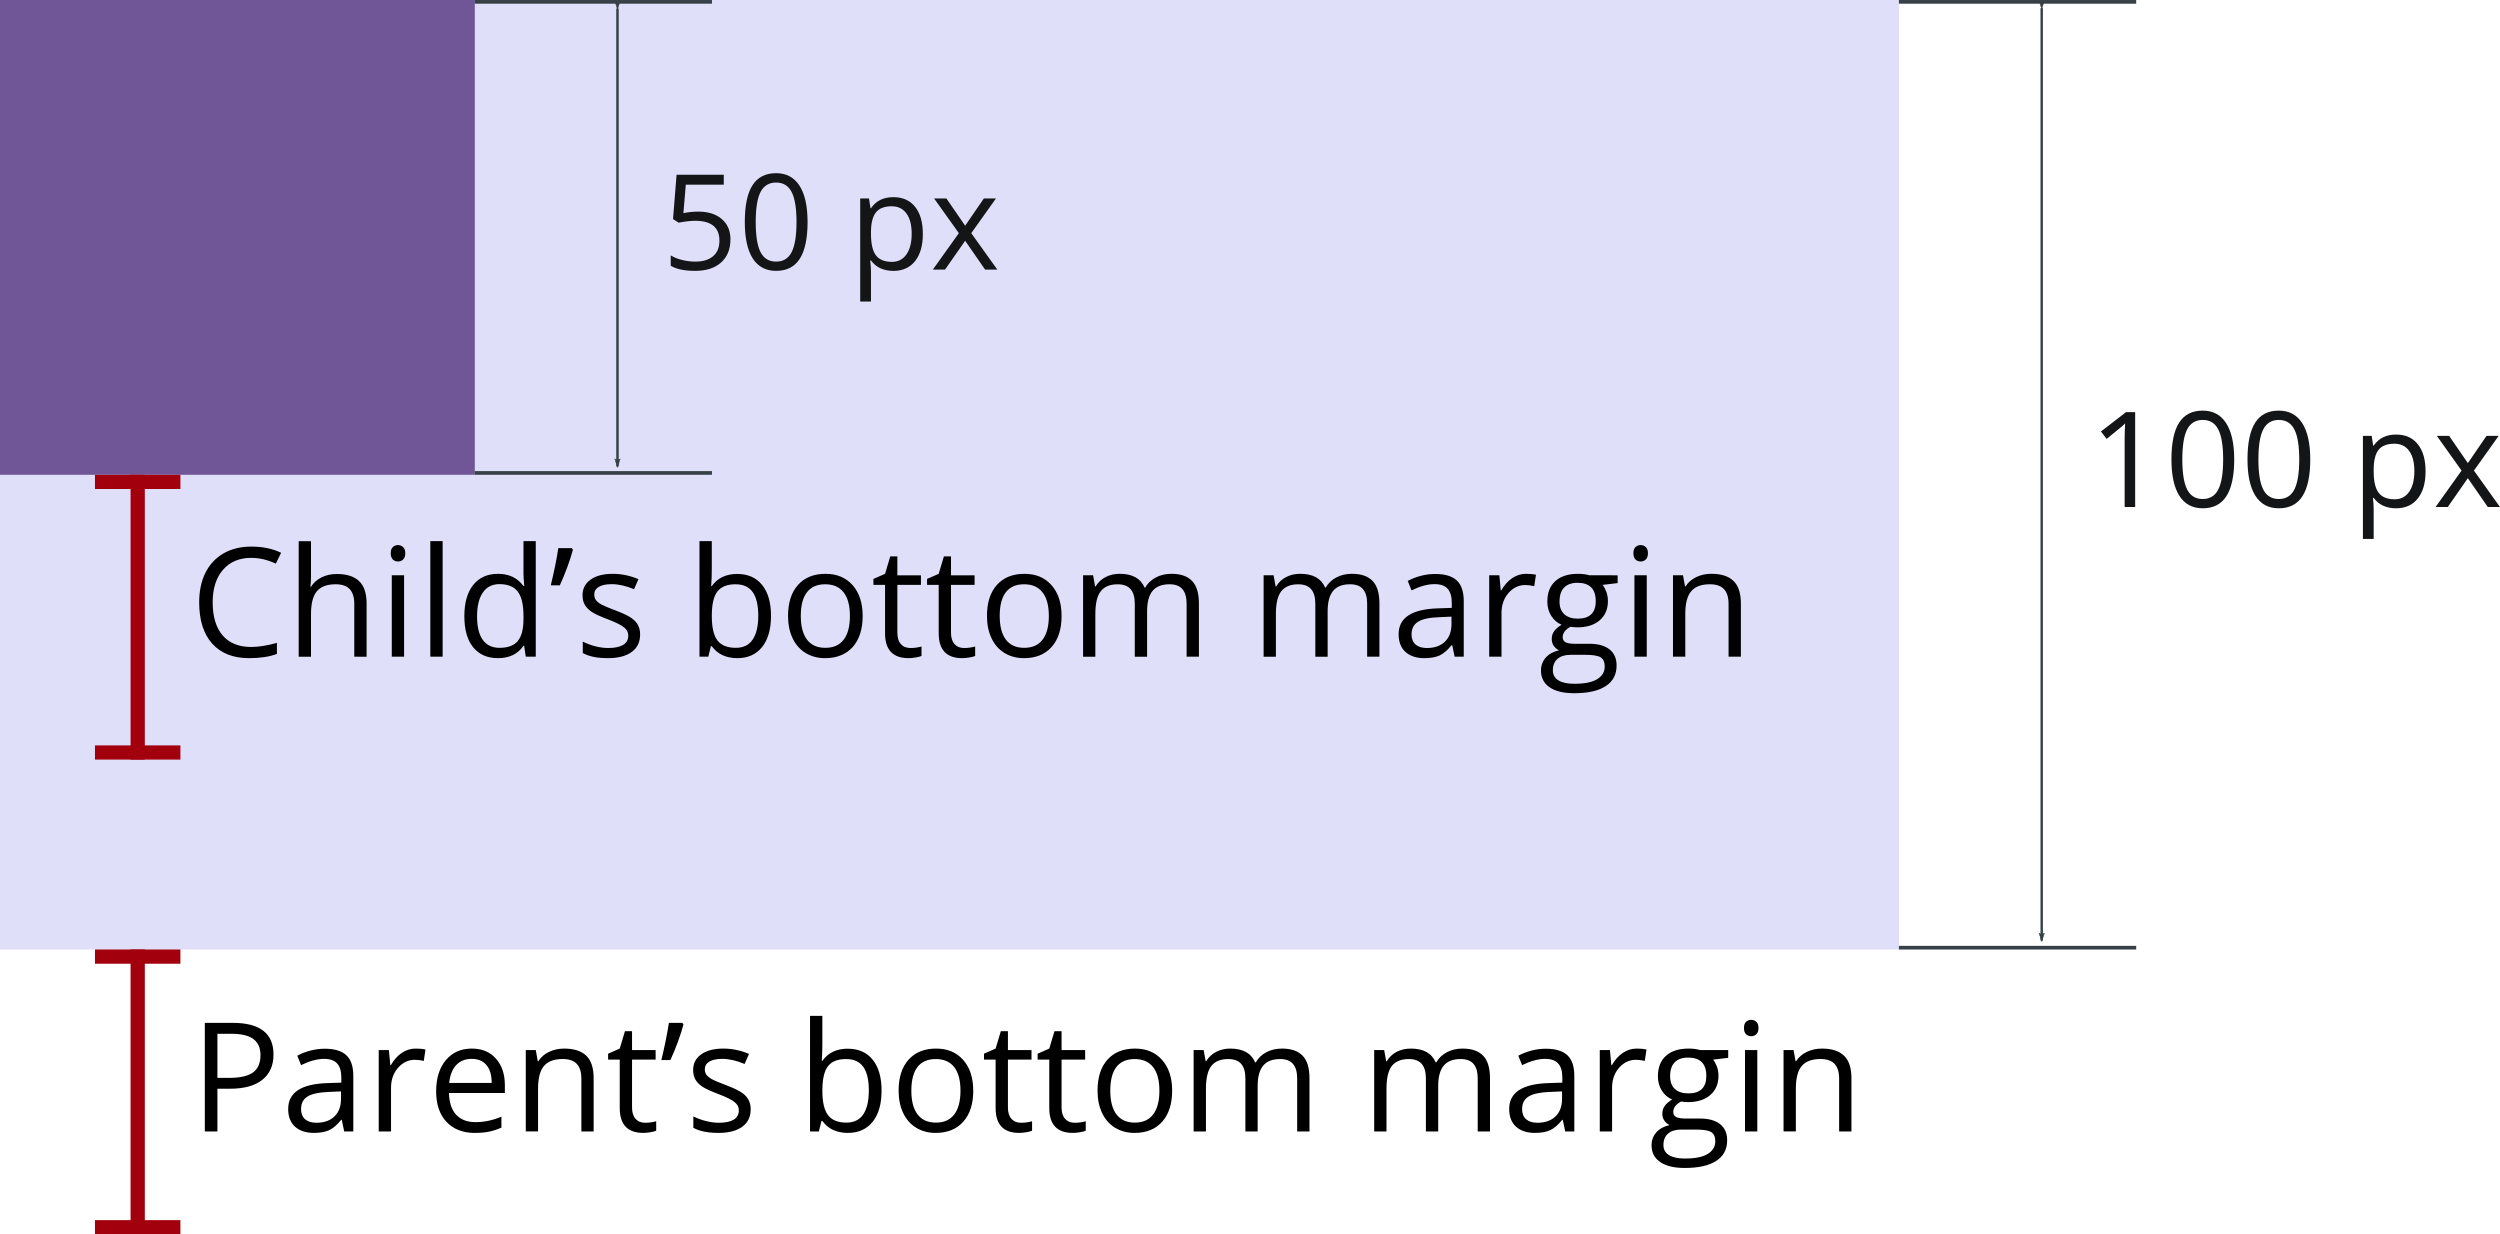 <svg xmlns="http://www.w3.org/2000/svg" viewBox="0 0 69.663 34.396" height="130" width="263.294"><defs><marker id="a" refX="0" refY="0" orient="auto" overflow="visible"><path d="M10.69 4.437L-1.328.017 10.69-4.401c-1.92 2.61-1.909 6.18 0 8.84z" fill="#374047" fill-rule="evenodd" stroke="#374047" stroke-width=".688" stroke-linejoin="round"/></marker><marker orient="auto" refY="0" refX="0" id="b" overflow="visible"><path d="M-10.69-4.437L1.328-.017-10.69 4.401c1.92-2.61 1.909-6.18 0-8.84z" fill="#374047" fill-rule="evenodd" stroke="#374047" stroke-width=".688" stroke-linejoin="round"/></marker><marker id="c" refX="0" refY="0" orient="auto" overflow="visible"><path d="M10.69 4.437L-1.328.017 10.69-4.401c-1.92 2.61-1.909 6.18 0 8.84z" fill="#374047" fill-rule="evenodd" stroke="#374047" stroke-width=".688" stroke-linejoin="round"/></marker><marker orient="auto" refY="0" refX="0" id="d" overflow="visible"><path d="M-10.69-4.437L1.328-.017-10.69 4.401c1.92-2.61 1.909-6.18 0-8.84z" fill="#374047" fill-rule="evenodd" stroke="#374047" stroke-width=".688" stroke-linejoin="round"/></marker></defs><path d="M0 0h52.917v26.458H0z" fill="#dfdff9"/><path d="M0 0h13.23v13.23H0z" fill="#705697"/><g style="line-height:1.25" aria-label="Child’s bottom margin" font-weight="400" font-size="4.233" font-family="Open Sans" letter-spacing="0" word-spacing="0" fill="#000" stroke-width=".265"><path style="-inkscape-font-specification:'Open Sans'" d="M7 15.545q-.498 0-.787.333-.287.33-.287.908 0 .594.276.919.28.323.793.323.316 0 .721-.114v.308q-.314.118-.774.118-.667 0-1.03-.406-.362-.405-.362-1.152 0-.468.173-.82.176-.351.504-.541.33-.19.777-.19.475 0 .83.173l-.149.302q-.343-.161-.686-.161zM9.872 18.299v-1.467q0-.278-.126-.414-.126-.137-.394-.137-.358 0-.523.195-.163.194-.163.637V18.3h-.343v-3.22h.343v.975q0 .176-.017.291h.021q.101-.163.287-.256.188-.095.428-.095.415 0 .621.198.209.197.209.627v1.48zM11.26 18.299h-.343V16.03h.343zm-.372-2.883q0-.117.058-.171.058-.056.144-.056.083 0 .143.056.06.056.06.171 0 .116-.06.174-.06.056-.143.056-.086 0-.144-.056-.058-.058-.058-.174zM12.334 18.299h-.343v-3.22h.343zM14.605 17.995h-.018q-.238.345-.71.345-.445 0-.693-.304-.245-.304-.245-.865 0-.56.247-.871.248-.31.69-.31.46 0 .706.335h.027l-.014-.164-.008-.159v-.923h.342v3.22h-.278zm-.685.057q.35 0 .508-.19.159-.192.159-.619v-.072q0-.482-.161-.687-.16-.207-.51-.207-.302 0-.463.236-.16.234-.16.662 0 .435.16.656.159.221.467.221zM15.933 15.274l.031.045q-.054.207-.155.482-.101.273-.21.51h-.252q.144-.59.21-1.037zM17.837 17.68q0 .317-.235.488-.236.172-.661.172-.45 0-.702-.143v-.318q.163.082.349.13.188.048.361.048.269 0 .413-.085.145-.087.145-.263 0-.132-.116-.226-.114-.095-.446-.223-.316-.118-.45-.205-.132-.089-.199-.2-.064-.112-.064-.267 0-.278.226-.437.225-.161.617-.161.366 0 .715.149l-.122.279q-.341-.14-.618-.14-.243 0-.367.076t-.124.21q0 .092.045.156.048.064.15.122.104.058.397.168.403.147.544.296.142.148.142.374zM20.544 15.994q.446 0 .692.306.248.304.248.863 0 .558-.25.869-.248.308-.69.308-.22 0-.404-.08-.182-.083-.306-.253h-.025l-.072.292h-.246v-3.22h.343v.782q0 .263-.017.472h.017q.24-.34.71-.34zm-.05.287q-.35 0-.505.203-.155.2-.155.679 0 .478.159.685.159.204.51.204.316 0 .47-.23.156-.231.156-.663 0-.443-.155-.66-.155-.218-.48-.218zM24.038 17.163q0 .554-.278.867-.28.31-.77.31-.304 0-.54-.143-.235-.142-.363-.41-.128-.266-.128-.624 0-.555.277-.863.276-.31.768-.31.475 0 .754.316.28.317.28.857zm-1.724 0q0 .434.174.662.173.227.51.227.336 0 .51-.225.175-.228.175-.664 0-.433-.175-.656-.174-.226-.514-.226-.337 0-.508.222-.172.221-.172.66zM25.368 18.057q.091 0 .176-.013.085-.014.134-.029v.263q-.056.027-.165.043-.107.019-.194.019-.657 0-.657-.693v-1.35h-.324v-.165l.324-.142.145-.485h.198v.526h.657v.267h-.657v1.334q0 .205.097.315.097.11.266.11zM26.864 18.057q.09 0 .175-.013.085-.014.134-.029v.263q-.055.027-.165.043-.107.019-.194.019-.657 0-.657-.693v-1.35h-.324v-.165l.324-.142.145-.485h.198v.526h.657v.267H26.5v1.334q0 .205.097.315.097.11.267.11zM29.581 17.163q0 .554-.279.867-.278.31-.77.31-.303 0-.539-.143-.235-.142-.363-.41-.128-.266-.128-.624 0-.555.276-.863.277-.31.769-.31.475 0 .753.316.281.317.281.857zm-1.724 0q0 .434.173.662.174.227.51.227.337 0 .51-.225.176-.228.176-.664 0-.433-.176-.656-.173-.226-.514-.226-.336 0-.508.222-.171.221-.171.66zM33.065 18.299v-1.476q0-.27-.116-.405-.115-.137-.359-.137-.32 0-.473.184-.153.185-.153.567V18.3h-.343v-1.476q0-.27-.115-.405-.116-.137-.362-.137-.322 0-.472.195-.15.192-.15.633v1.19h-.342V16.03h.279l.056.31h.016q.097-.165.273-.258.177-.093.396-.093.53 0 .694.384h.017q.1-.177.293-.28.192-.104.438-.104.384 0 .574.198.192.197.192.631v1.48zM38.096 18.299v-1.476q0-.27-.116-.405-.116-.137-.36-.137-.32 0-.472.184-.153.185-.153.567V18.3h-.343v-1.476q0-.27-.116-.405-.115-.137-.361-.137-.322 0-.473.195-.149.192-.149.633v1.19h-.342V16.03h.278l.056.31h.017q.097-.165.272-.258.178-.093.397-.093.53 0 .694.384h.016q.101-.177.293-.28.192-.104.438-.104.384 0 .574.198.192.197.192.631v1.48zM40.534 18.299l-.068-.323h-.016q-.17.213-.339.29-.167.074-.42.074-.336 0-.528-.174-.19-.174-.19-.494 0-.687 1.097-.72l.384-.013v-.14q0-.267-.116-.394-.113-.128-.365-.128-.283 0-.64.174l-.106-.263q.167-.09.366-.143.2-.051.4-.051.405 0 .6.18.195.18.195.577v1.548zm-.774-.242q.32 0 .502-.176.184-.176.184-.493v-.205l-.343.015q-.41.014-.59.128-.18.112-.18.35 0 .186.111.283.114.098.316.098zM42.53 15.99q.15 0 .27.024l-.048.32q-.14-.032-.248-.032-.274 0-.47.223-.194.224-.194.557v1.217h-.343V16.03h.283l.039.42h.016q.126-.221.304-.341.178-.12.39-.12zM45.076 16.031v.217l-.42.05q.058.072.104.19.045.116.045.263 0 .333-.227.532-.227.198-.624.198-.101 0-.19-.016-.219.116-.219.292 0 .093.077.138.076.044.262.044h.4q.368 0 .564.155.199.155.199.45 0 .377-.302.574-.301.199-.88.199-.444 0-.685-.166-.24-.165-.24-.468 0-.206.132-.357.133-.151.372-.205-.087-.04-.147-.122-.057-.083-.057-.193 0-.124.066-.217t.208-.18q-.175-.072-.287-.246-.11-.174-.11-.398 0-.372.224-.573.223-.202.632-.202.177 0 .32.041zm-1.805 2.648q0 .184.155.28.154.095.443.095.432 0 .639-.13.208-.129.208-.35 0-.184-.113-.257-.114-.07-.428-.07h-.41q-.234 0-.364.112-.13.111-.13.32zm.185-1.922q0 .238.135.36.134.122.373.122.502 0 .502-.488 0-.511-.508-.511-.241 0-.371.13t-.13.387zM45.887 18.299h-.343V16.03h.343zm-.372-2.883q0-.117.058-.171.058-.056.145-.056.082 0 .142.056.06.056.06.171 0 .116-.06.174-.06.056-.142.056-.087 0-.145-.056-.058-.058-.058-.174zM48.167 18.299v-1.467q0-.278-.126-.414-.126-.137-.394-.137-.356 0-.52.193-.166.192-.166.635v1.19h-.343V16.03h.279l.056.31h.016q.106-.167.296-.258.19-.093.423-.093.409 0 .615.198.207.197.207.631v1.48z"/></g><g style="line-height:1.25" aria-label="Parent’s bottom margin" font-weight="400" font-size="4.233" font-family="Open Sans" letter-spacing="0" word-spacing="0" fill="#000" stroke-width=".265"><path style="-inkscape-font-specification:'Open Sans'" d="M7.621 29.384q0 .46-.314.708-.312.246-.894.246h-.355v1.19h-.351v-3.025h.782q1.132 0 1.132.881zm-1.563.652h.316q.466 0 .675-.151.209-.151.209-.484 0-.3-.197-.447-.196-.147-.61-.147h-.393zM9.591 31.528l-.068-.323h-.016q-.17.213-.34.29-.166.074-.418.074-.337 0-.529-.174-.19-.173-.19-.494 0-.687 1.097-.72l.384-.013v-.14q0-.267-.116-.393-.114-.129-.366-.129-.282 0-.64.174l-.105-.263q.167-.09.365-.142.2-.052.401-.052.405 0 .599.18.196.18.196.577v1.548zm-.774-.242q.32 0 .502-.176.183-.176.183-.493v-.204l-.342.014q-.41.015-.591.128-.18.112-.18.35 0 .186.112.283.113.098.316.098zM11.586 29.219q.15 0 .27.025l-.047.318q-.14-.03-.248-.03-.274 0-.47.223-.195.223-.195.556v1.217h-.343V29.26h.283l.04.42h.016q.126-.221.304-.341.177-.12.39-.12zM13.236 31.57q-.502 0-.793-.307-.29-.306-.29-.85 0-.549.27-.871.27-.323.724-.323.426 0 .673.281.248.28.248.739v.217H12.51q.01.4.2.606.193.207.54.207.365 0 .722-.153v.306q-.182.079-.345.112-.16.035-.39.035zm-.093-2.064q-.272 0-.436.178-.16.178-.19.493h1.184q0-.325-.145-.497-.144-.174-.413-.174zM16.2 31.528V30.06q0-.277-.127-.414-.126-.136-.394-.136-.355 0-.52.192-.166.192-.166.635v1.19h-.342V29.26h.278l.056.31h.017q.105-.167.295-.258.19-.093.423-.093.41 0 .616.198.206.197.206.631v1.48zM17.975 31.286q.091 0 .176-.013.085-.014.134-.029v.263q-.056.027-.165.044-.107.018-.194.018-.657 0-.657-.693v-1.349h-.324v-.165l.324-.143.145-.484h.198v.525h.657v.267h-.657v1.335q0 .204.097.314.097.11.266.11zM19.014 28.503l.031.045q-.054.207-.155.482-.1.274-.21.51h-.252q.144-.59.21-1.037zM20.918 30.91q0 .316-.235.487-.236.172-.661.172-.45 0-.702-.143v-.318q.163.083.349.13.188.048.361.048.269 0 .413-.085.145-.087.145-.263 0-.132-.116-.225-.113-.096-.446-.224-.316-.118-.45-.205-.132-.089-.198-.2-.064-.112-.064-.267 0-.278.225-.437.225-.161.617-.161.366 0 .715.149l-.122.28q-.34-.142-.618-.142-.243 0-.367.077-.124.076-.124.211 0 .091.045.155.048.064.151.122.103.058.397.168.402.147.543.296.142.149.142.374zM23.625 29.223q.447 0 .692.306.248.304.248.863 0 .559-.25.869-.248.308-.69.308-.22 0-.404-.08-.182-.083-.306-.253h-.025l-.072.292h-.246v-3.22h.343v.782q0 .263-.016.472h.016q.24-.34.71-.34zm-.05.288q-.35 0-.505.202-.155.201-.155.679 0 .478.16.685.158.205.51.205.315 0 .47-.23.155-.232.155-.664 0-.443-.155-.66-.155-.217-.48-.217zM27.12 30.392q0 .554-.28.867-.278.31-.77.31-.303 0-.538-.143-.236-.142-.364-.41-.128-.266-.128-.624 0-.555.277-.863.277-.31.768-.31.475 0 .754.316.28.317.28.857zm-1.725 0q0 .434.174.662.173.228.51.228.336 0 .51-.226.175-.228.175-.664 0-.433-.175-.656-.174-.225-.514-.225-.337 0-.508.22-.172.222-.172.66zM28.45 31.286q.09 0 .175-.013.085-.014.134-.029v.263q-.055.027-.165.044-.107.018-.194.018-.657 0-.657-.693v-1.349h-.324v-.165l.324-.143.145-.484h.198v.525h.657v.267h-.657v1.335q0 .204.097.314.097.11.267.11zM29.945 31.286q.09 0 .175-.013.085-.014.134-.029v.263q-.055.027-.165.044-.107.018-.194.018-.657 0-.657-.693v-1.349h-.324v-.165l.324-.143.145-.484h.198v.525h.657v.267h-.657v1.335q0 .204.097.314.097.11.267.11zM32.662 30.392q0 .554-.279.867-.278.31-.77.31-.303 0-.539-.143-.235-.142-.363-.41-.128-.266-.128-.624 0-.555.276-.863.277-.31.769-.31.475 0 .753.316.281.317.281.857zm-1.724 0q0 .434.173.662.174.228.51.228.337 0 .51-.226.176-.228.176-.664 0-.433-.175-.656-.174-.225-.515-.225-.336 0-.508.22-.171.222-.171.66zM36.146 31.528v-1.475q0-.271-.116-.406-.115-.136-.359-.136-.32 0-.473.184-.153.184-.153.567v1.266h-.342v-1.475q0-.271-.116-.406-.116-.136-.361-.136-.323 0-.473.194-.149.192-.149.633v1.19h-.343V29.26h.279l.056.31h.016q.097-.165.273-.258.177-.093.396-.093.531 0 .694.385h.017q.1-.178.293-.282.192-.103.438-.103.384 0 .574.198.192.197.192.631v1.48zM41.177 31.528v-1.475q0-.271-.116-.406-.116-.136-.36-.136-.32 0-.472.184-.153.184-.153.567v1.266h-.343v-1.475q0-.271-.116-.406-.115-.136-.36-.136-.323 0-.474.194-.148.192-.148.633v1.19h-.343V29.26h.278l.056.31h.017q.097-.165.272-.258.178-.093.397-.093.53 0 .694.385h.016q.101-.178.293-.282.193-.103.438-.103.384 0 .574.198.192.197.192.631v1.48zM43.615 31.528l-.068-.323h-.016q-.17.213-.339.29-.167.074-.42.074-.336 0-.528-.174-.19-.173-.19-.494 0-.687 1.097-.72l.384-.013v-.14q0-.267-.116-.393-.113-.129-.365-.129-.283 0-.64.174l-.106-.263q.168-.09.366-.142.2-.052.4-.052.405 0 .6.18.195.18.195.577v1.548zm-.774-.242q.32 0 .502-.176.184-.176.184-.493v-.204l-.343.014q-.409.015-.59.128-.18.112-.18.35 0 .186.111.283.114.098.316.098zM45.61 29.219q.151 0 .27.025l-.047.318q-.14-.03-.247-.03-.275 0-.471.223-.194.223-.194.556v1.217h-.343V29.26h.283l.039.42h.016q.126-.221.304-.341.178-.12.39-.12zM48.157 29.26v.217l-.42.05q.058.072.104.19.045.116.045.263 0 .333-.227.532t-.624.199q-.1 0-.19-.017-.219.116-.219.292 0 .093.077.138.076.044.262.044h.4q.368 0 .564.155.199.155.199.451 0 .377-.302.573-.301.199-.88.199-.444 0-.685-.166-.24-.165-.24-.467 0-.207.132-.358.133-.151.372-.205-.087-.04-.146-.122-.058-.083-.058-.193 0-.124.066-.217t.208-.18q-.175-.072-.287-.246-.11-.174-.11-.397 0-.373.224-.573.223-.203.632-.203.177 0 .32.041zm-1.805 2.649q0 .184.155.279.154.095.444.095.431 0 .638-.13.208-.129.208-.35 0-.184-.113-.257-.114-.07-.428-.07h-.41q-.234 0-.364.112-.13.112-.13.32zm.186-1.923q0 .238.134.36t.374.122q.501 0 .501-.488 0-.51-.508-.51-.241 0-.371.13t-.13.386zM48.968 31.528h-.343V29.26h.343zm-.372-2.882q0-.118.058-.172.058-.056.145-.056.083 0 .142.056.06.056.06.172 0 .116-.06.173-.06.056-.142.056-.087 0-.145-.056-.058-.057-.058-.173zM51.248 31.528V30.06q0-.277-.126-.414-.126-.136-.394-.136-.356 0-.52.192-.166.192-.166.635v1.19h-.343V29.26h.279l.056.31h.016q.106-.167.296-.258.19-.093.423-.093.409 0 .615.198.207.197.207.631v1.48z"/></g><g fill="#a2000d"><path d="M2.646 20.77h2.381v.397H2.646zM2.646 13.23h2.381v.396H2.646z"/><path d="M4.035 13.23v7.937h-.397v-7.938z"/></g><g fill="#a2000d"><path d="M2.646 33.999h2.381v.397H2.646zM2.646 26.458h2.381v.397H2.646z"/><path d="M4.035 26.458v7.938h-.397v-7.938z"/></g><path d="M15.875 31.094H7.937" transform="matrix(.833 0 0 .625 6.615 -6.255)" fill="#374047" stroke="#374047" stroke-width=".164"/><path d="M15.875 31.094H7.937" transform="matrix(.833 0 0 .625 6.615 -19.382)" fill="#374047" stroke="#374047" stroke-width=".164"/><g style="line-height:1.25" aria-label="50 px" font-weight="400" font-size="3.704" font-family="Open Sans" letter-spacing="0" word-spacing="0" fill="#131516" stroke-width=".265"><path style="-inkscape-font-specification:'Open Sans'" d="M19.457 5.897q.418 0 .657.208.24.206.24.566 0 .41-.262.644-.26.233-.72.233-.447 0-.682-.143v-.289q.127.081.315.128.188.046.37.046.319 0 .494-.15.178-.15.178-.435 0-.553-.679-.553-.171 0-.459.052l-.155-.099.099-1.237h1.315v.277H19.11l-.067.794q.208-.042.414-.042zM22.503 6.186q0 .686-.217 1.024-.215.338-.66.338-.427 0-.65-.345-.222-.347-.222-1.017 0-.69.215-1.025.215-.335.657-.335.43 0 .653.35.224.348.224 1.01zm-1.445 0q0 .577.135.841.136.263.433.263.3 0 .434-.266.135-.268.135-.838t-.135-.833q-.134-.266-.434-.266-.297 0-.433.262-.135.26-.135.837zM24.892 7.548q-.193 0-.354-.07-.16-.073-.268-.22h-.022q.022.173.022.328v.816h-.3V5.53h.244l.042.271h.014q.116-.163.27-.235.153-.072.352-.072.394 0 .608.27.215.269.215.755 0 .488-.219.76-.217.27-.604.27zm-.043-1.8q-.304 0-.44.169-.135.168-.139.535v.067q0 .418.14.599.139.179.446.179.257 0 .402-.208.146-.208.146-.573 0-.371-.146-.568-.145-.2-.41-.2zM26.719 6.497l-.69-.967h.343l.522.76.521-.76h.338l-.689.967.726 1.015h-.34l-.556-.803-.56.803h-.34z"/></g><path d="M6.615 31.094v5.291" transform="matrix(2.068 0 0 2.412 3.526 -74.762)" fill="#374047" stroke="#374047" stroke-width=".033" marker-start="url(#a)" marker-end="url(#b)"/><path d="M15.875 31.094H7.937" transform="matrix(.833 0 0 .625 46.302 6.974)" fill="#374047" stroke="#374047" stroke-width=".164"/><path d="M15.875 31.094H7.937" transform="matrix(.833 0 0 .625 46.302 -19.382)" fill="#374047" stroke="#374047" stroke-width=".164"/><g style="line-height:1.25" aria-label="100 px" font-weight="400" font-size="3.704" font-family="Open Sans" letter-spacing="0" word-spacing="0" fill="#131516" stroke-width=".265"><path style="-inkscape-font-specification:'Open Sans'" d="M59.497 14.128h-.293v-1.885q0-.235.014-.445-.038.038-.085.08-.047.041-.43.352l-.16-.206.7-.54h.254zM62.257 12.802q0 .685-.217 1.023-.216.339-.66.339-.427 0-.65-.346-.222-.347-.222-1.016 0-.691.215-1.026.215-.334.656-.334.43 0 .653.349.225.349.225 1.01zm-1.446 0q0 .577.136.84t.432.263q.3 0 .434-.266.136-.268.136-.837 0-.57-.136-.834-.133-.266-.434-.266-.296 0-.432.262-.136.26-.136.838zM64.376 12.802q0 .685-.217 1.023-.215.339-.66.339-.427 0-.65-.346-.222-.347-.222-1.016 0-.691.216-1.026.215-.334.656-.334.43 0 .653.349.224.349.224 1.01zm-1.445 0q0 .577.136.84t.432.263q.3 0 .434-.266.136-.268.136-.837 0-.57-.136-.834-.134-.266-.434-.266-.296 0-.432.262-.136.26-.136.838zM66.766 14.164q-.194 0-.355-.07-.16-.073-.268-.222h-.021q.021.174.021.33v.815h-.3v-2.872h.244l.042.272h.014q.116-.163.27-.236.154-.072.353-.072.394 0 .607.27.216.269.216.756 0 .488-.22.76-.216.269-.603.269zm-.044-1.8q-.304 0-.44.168-.135.168-.139.536v.067q0 .417.14.598.139.18.446.18.257 0 .402-.209.146-.208.146-.573 0-.37-.146-.568-.145-.199-.409-.199zM68.592 13.113l-.689-.968h.342l.523.76.52-.76h.339l-.69.968.726 1.015h-.34l-.555-.804-.56.804h-.34z"/></g><path d="M6.615 31.094v5.291" transform="matrix(4.211 0 0 4.911 29.037 -152.476)" fill="#374047" stroke="#374047" stroke-width=".016" marker-start="url(#c)" marker-end="url(#d)"/></svg>